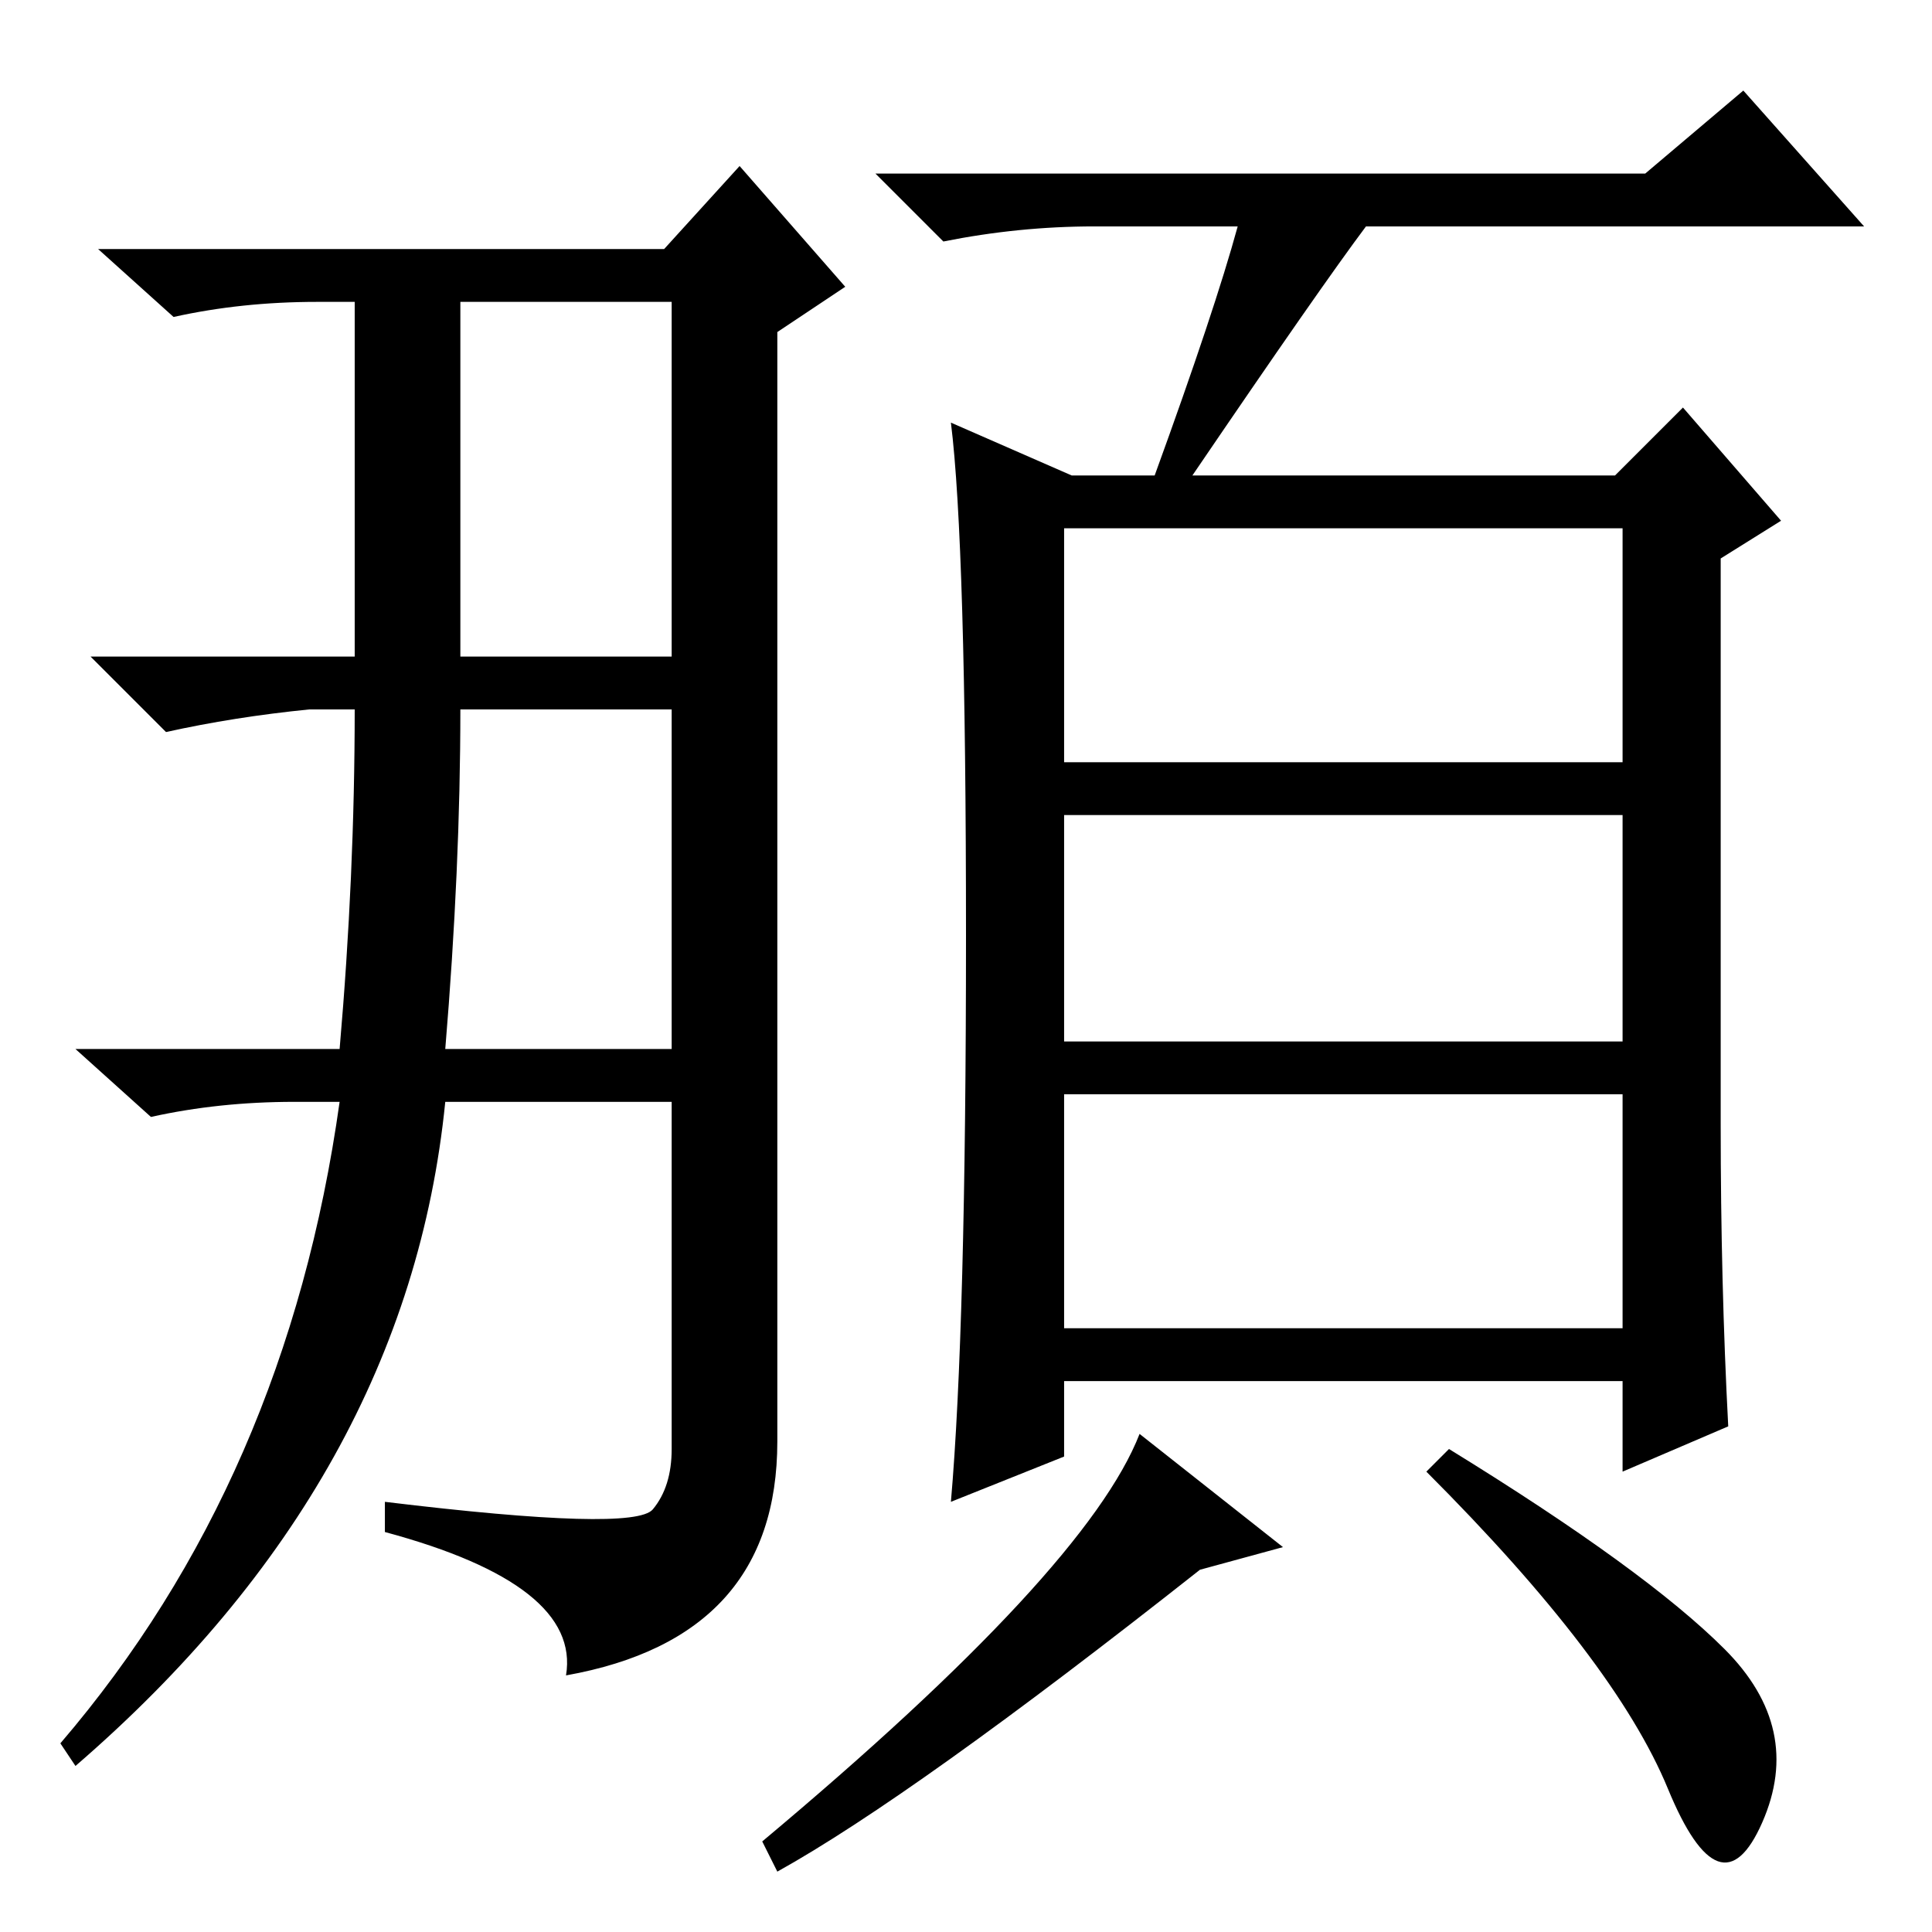 <?xml version="1.0" standalone="no"?>
<!DOCTYPE svg PUBLIC "-//W3C//DTD SVG 1.1//EN" "http://www.w3.org/Graphics/SVG/1.1/DTD/svg11.dtd" >
<svg xmlns="http://www.w3.org/2000/svg" xmlns:xlink="http://www.w3.org/1999/xlink" version="1.1" viewBox="0 -36 256 256">
  <g transform="matrix(1 0 0 -1 0 220)">
   <path fill="currentColor"
d="M61 216v-47h28v47h-28zM61 162q0 -21 -2 -45h30v45h-28zM98 234l14 -16l-9 -6v-147q0 -26 -28 -31q2 12 -24 19v4q33 -4 35.5 -1t2.5 8v46h-30q-5 -50 -49 -88l-2 3q30 35 37 85h-6q-10 0 -19 -2l-10 9h35q2 23 2 45h-6q-10 -1 -19 -3l-10 10h35v47h-5q-10 0 -19 -2
l-10 9h75zM141 155h74v31h-74v-31zM141 118h74v30h-74v-30zM141 80h74v31h-74v-31zM164 226h-19q-10 0 -20 -2l-9 9h102l13 11l16 -18h-66q-6 -8 -23 -33h56l9 9l13 -15l-8 -5v-75q0 -21 1 -40l-14 -6v12h-74v-10l-15 -6q2 23 2 75t-2 68l16 -7h11q8 22 11 33zM170 51
l-11 -3q-38 -30 -56 -40l-2 4q43 36 50 54zM228.5 37.5q10.5 -10.5 5 -23t-12.5 4.5t-32 42l3 3q26 -16 36.5 -26.5z" />
  </g>

</svg>
